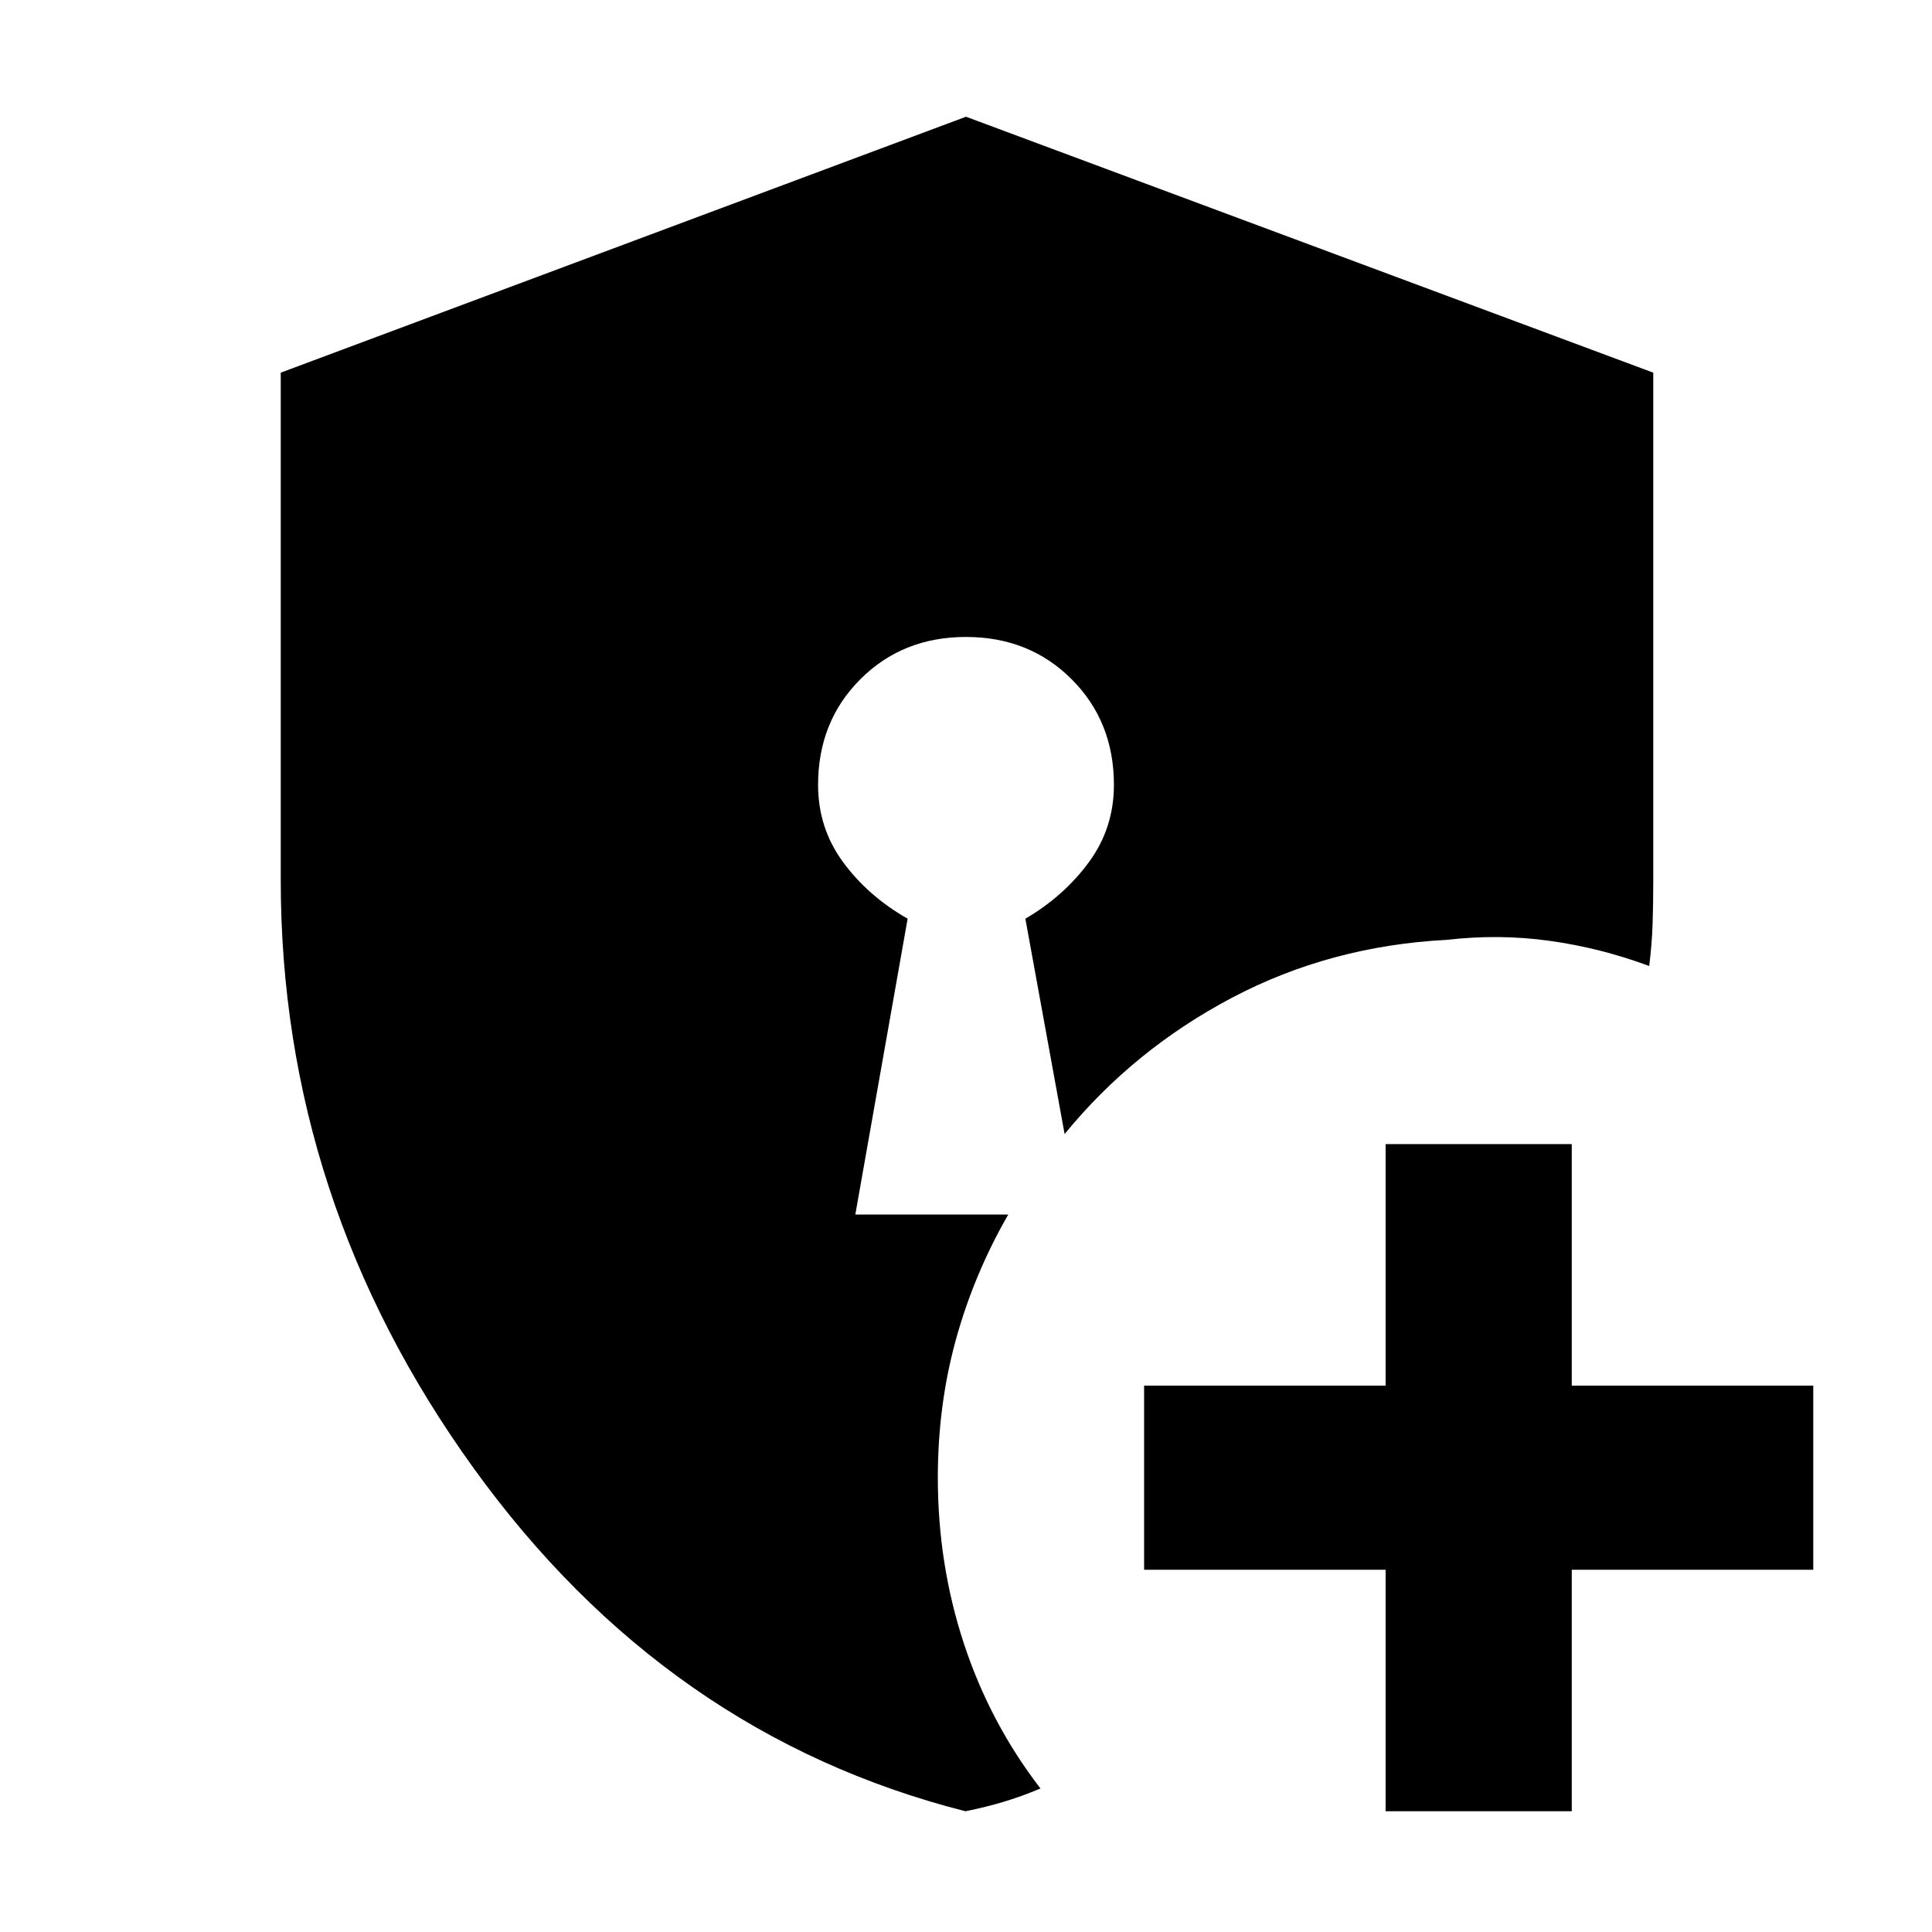 <svg xmlns="http://www.w3.org/2000/svg" height="48" viewBox="0 -960 960 960" width="48"><path d="M688.5-60v-120h-120v-91.5h120v-120H781v120h120v91.5H781v120h-92.5Zm-208.77 0Q330.99-97.78 235.25-230.6 139.5-363.41 139.5-522.74v-252.09L480-902l341.5 127.17v251.95q0 11.66-.33 21.88-.34 10.22-1.69 21-24.23-9-49.43-12.5T719-493q-58 3-106.86 28.79-48.87 25.79-83.14 67.71l-19.5-107q19.2-11.23 31.6-28.14 12.4-16.9 12.4-38.36 0-31.49-21.01-52.49-21.01-21.01-52.5-21.01t-52.49 21.01q-21 21-21 52.49 0 21.46 12.4 38.36 12.4 16.91 32.1 28.14l-26 147h76q-17 29.5-26 62.07-9 32.58-9 68.66 0 43.18 13 82.6 13 39.42 38 71.85-9 3.81-18 6.54T479.73-60Z"/></svg>
